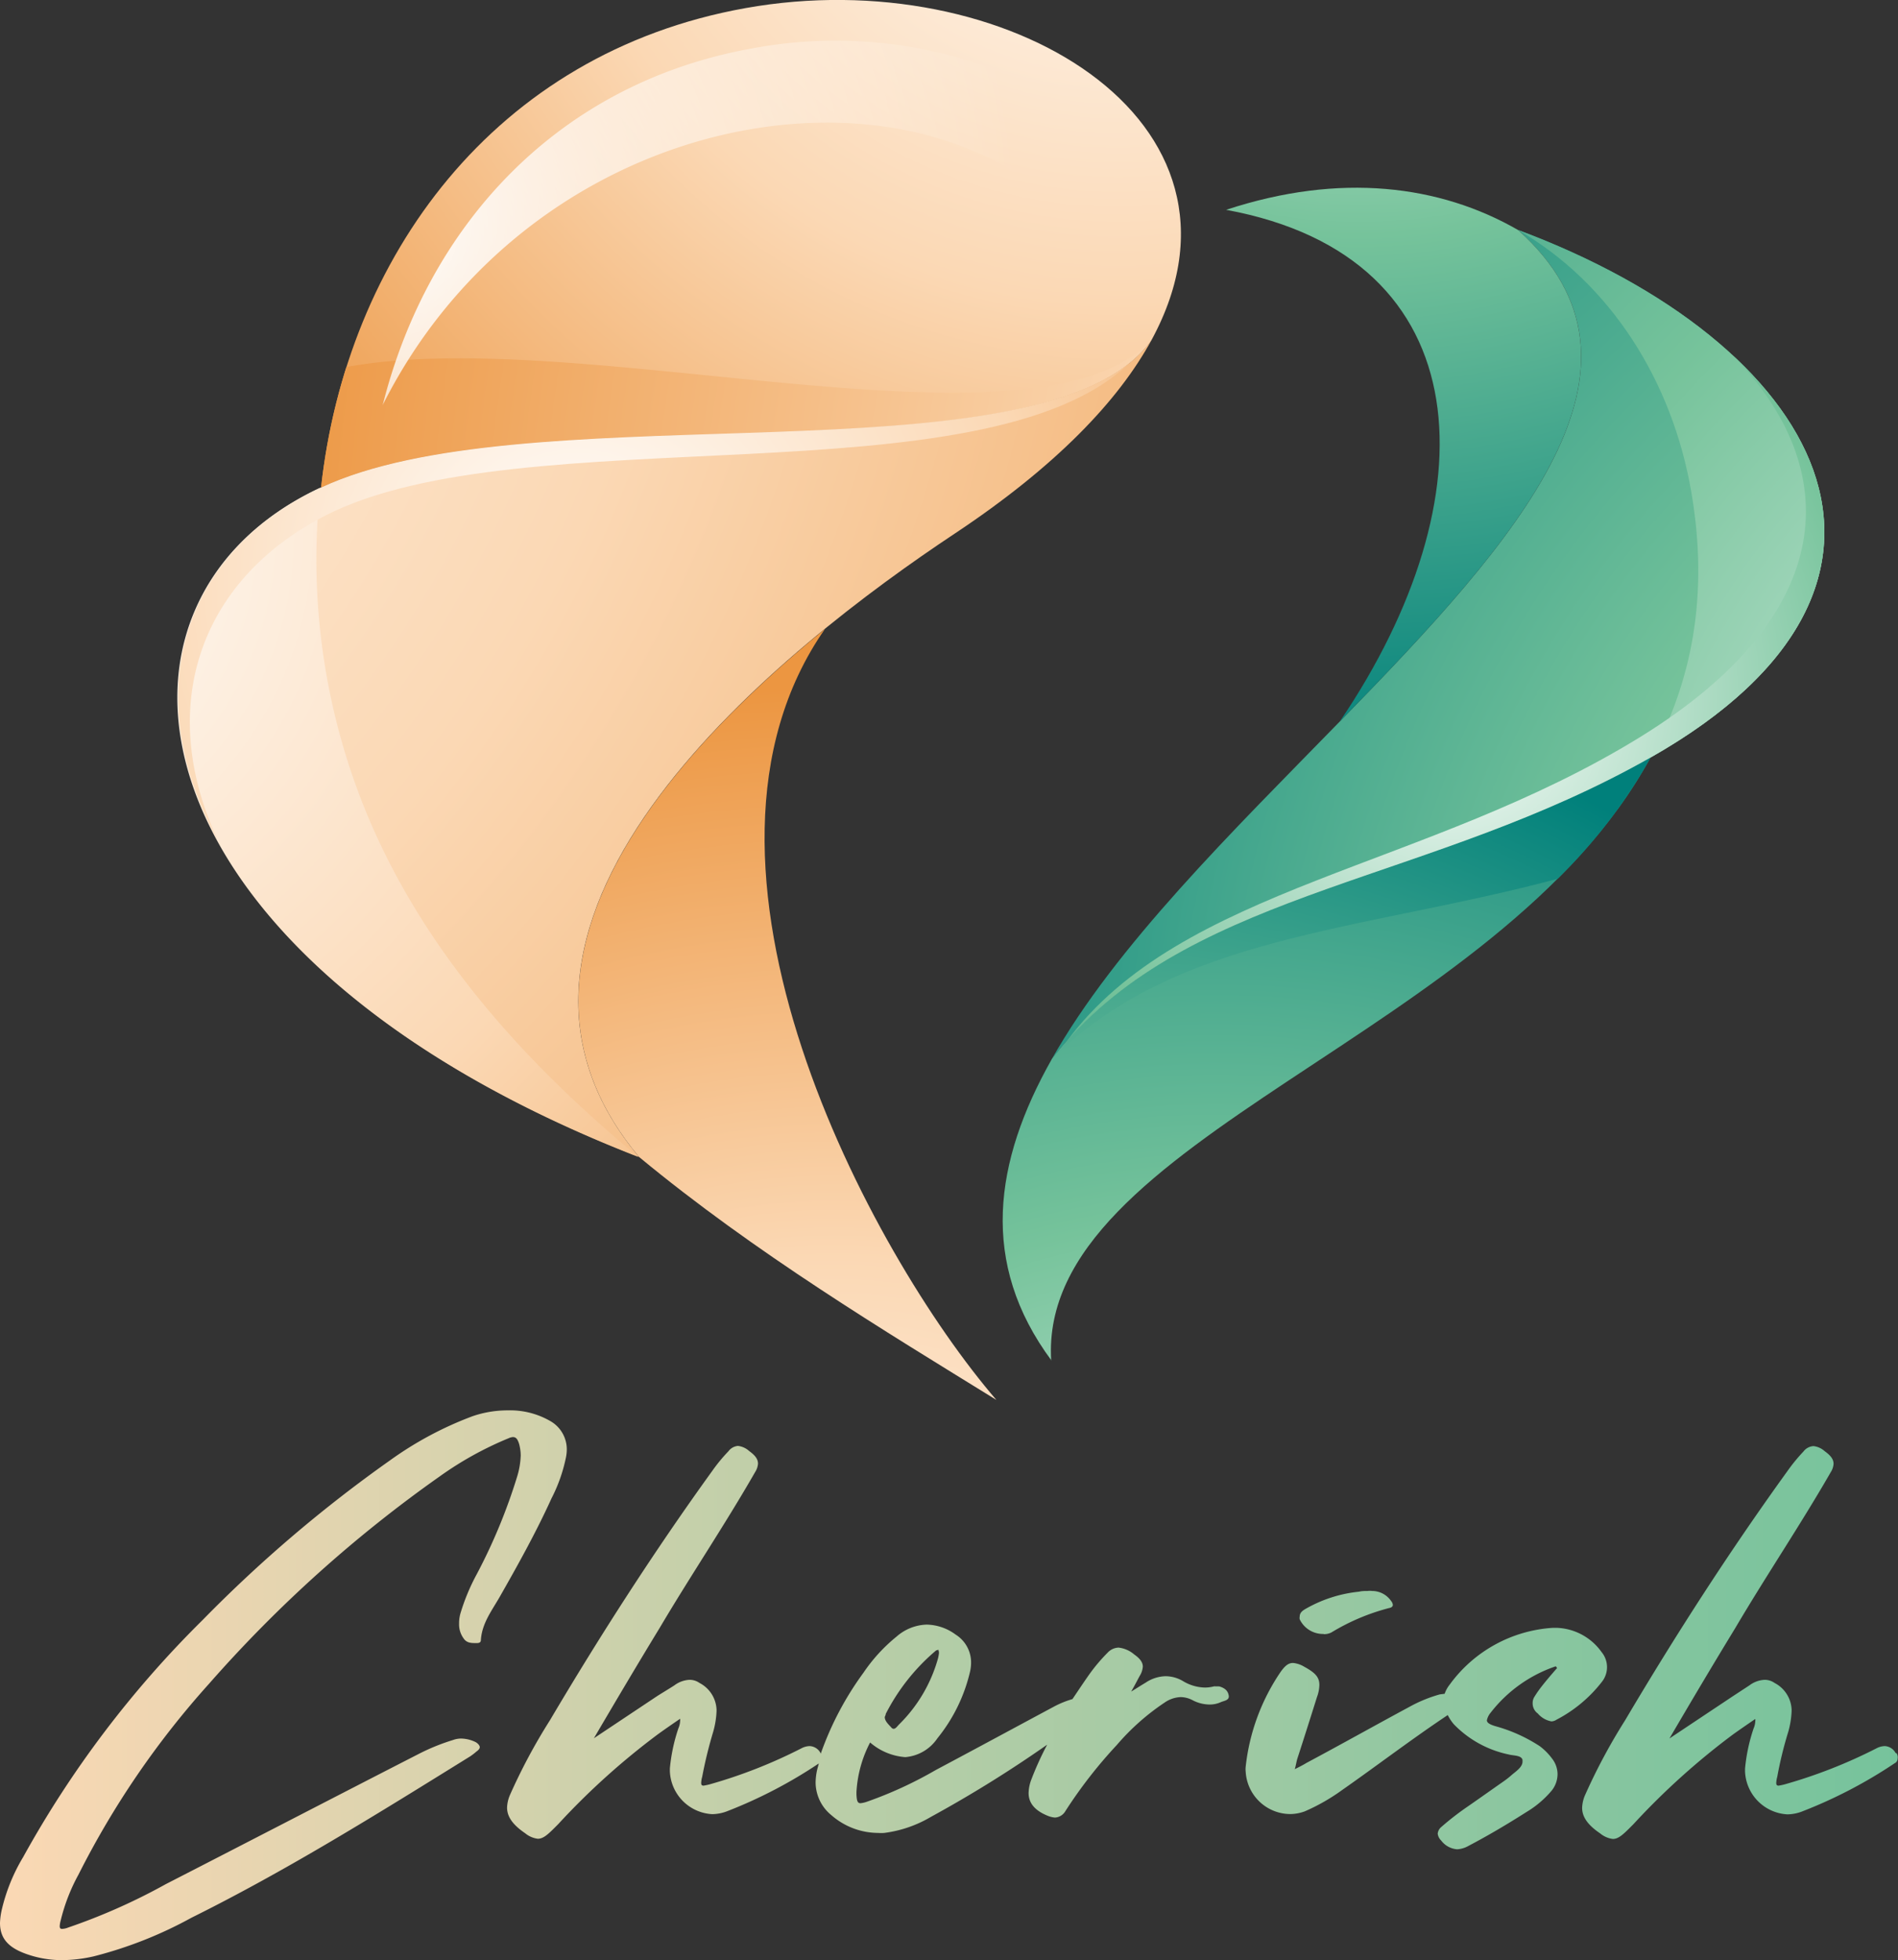 <svg xmlns="http://www.w3.org/2000/svg" xmlns:xlink="http://www.w3.org/1999/xlink" viewBox="0 0 189.1 195.25"><rect x="0" y="0" width="189.1" height="195.25" fill="#333333" stroke="none"/><defs><radialGradient id="Unbenannter_Verlauf_326" cx="329" cy="301.96" r="133" gradientUnits="userSpaceOnUse"><stop offset="0" stop-color="#fff"/><stop offset="0.5" stop-color="#76c39b"/><stop offset="1" stop-color="#00807b"/></radialGradient><radialGradient id="Unbenannter_Verlauf_326-2" cx="443.67" cy="226.96" r="161.79" xlink:href="#Unbenannter_Verlauf_326"/><radialGradient id="Unbenannter_Verlauf_326-3" cx="436.33" cy="208.62" r="168.2" xlink:href="#Unbenannter_Verlauf_326"/><radialGradient id="Unbenannter_Verlauf_326-4" cx="343.33" cy="83.96" r="107.02" xlink:href="#Unbenannter_Verlauf_326"/><radialGradient id="Unbenannter_Verlauf_326-5" cx="319.67" cy="283.29" r="101" xlink:href="#Unbenannter_Verlauf_326"/><radialGradient id="Unbenannter_Verlauf_326-6" cx="351.9" cy="183.6" r="86.45" xlink:href="#Unbenannter_Verlauf_326"/><radialGradient id="Unbenannter_Verlauf_134" cx="319.33" cy="86.96" r="114.4" gradientUnits="userSpaceOnUse"><stop offset="0" stop-color="#fff"/><stop offset="0.5" stop-color="#fbd8b4"/><stop offset="1" stop-color="#ec9641"/></radialGradient><radialGradient id="Unbenannter_Verlauf_134-2" cx="158.67" cy="118.62" r="234.32" xlink:href="#Unbenannter_Verlauf_134"/><radialGradient id="Unbenannter_Verlauf_147" cx="203.26" cy="167.29" r="143.11" xlink:href="#Unbenannter_Verlauf_134"/><radialGradient id="Unbenannter_Verlauf_321" cx="291" cy="295.96" r="113.37" xlink:href="#Unbenannter_Verlauf_134"/><radialGradient id="Unbenannter_Verlauf_134-3" cx="414" cy="174.96" r="182.01" xlink:href="#Unbenannter_Verlauf_134"/><radialGradient id="Unbenannter_Verlauf_157" cx="265.33" cy="172.29" r="91.67" xlink:href="#Unbenannter_Verlauf_134"/><radialGradient id="New_Gradient_Swatch_3" cx="244.93" cy="136.24" r="64.48" gradientUnits="userSpaceOnUse"><stop offset="0" stop-color="#fff"/><stop offset="1" stop-color="#fff" stop-opacity="0"/></radialGradient><linearGradient id="Unbenannter_Verlauf_311" x1="207.89" y1="281.89" x2="397" y2="281.89" gradientUnits="userSpaceOnUse"><stop offset="0" stop-color="#fbd8b4"/><stop offset="0.4" stop-color="#c0cfa9"/><stop offset="0.8" stop-color="#8bc6a0"/><stop offset="1" stop-color="#76c39c"/></linearGradient></defs><title>CherishLogoSVG</title><g id="Layer_1" data-name="Layer 1"><path d="M312.62,249.54c-1.36-22.17,44.62-32.23,59.72-60.06-22.68,12.87-46.66,13.19-59.68,30.08-5.73,10.17-7.22,20.28,0,30Z" transform="translate(-207.89 -114.03)" fill-rule="evenodd" fill="url(#Unbenannter_Verlauf_326)"/><path d="M312.66,219.56c13-16.89,37-17.21,59.68-30.08,30.85-17.5,16.76-41.39-13.22-52.55,15.32,13.66.07,30.71-17.69,48.91-10.73,11-22.38,22.39-28.77,33.72Z" transform="translate(-207.89 -114.03)" fill-rule="evenodd" fill="url(#Unbenannter_Verlauf_326-2)"/><path d="M372.34,189.48c30.85-17.5,16.76-41.39-13.22-52.55,9.22,5.3,15.38,15.08,17.27,26.07,1.81,10.44,0,19.1-4.05,26.48Z" transform="translate(-207.89 -114.03)" fill-rule="evenodd" fill="url(#Unbenannter_Verlauf_326-3)"/><path d="M341.43,185.84c17.76-18.2,33-35.25,17.69-48.91-7.76-4.46-17.69-5.75-29.07-2,25.67,4.72,26.37,28.75,11.38,50.88Z" transform="translate(-207.89 -114.03)" fill-rule="evenodd" fill="url(#Unbenannter_Verlauf_326-4)"/><path d="M312.66,219.56c12.44-12.44,30.81-12.75,50.42-18a52.7,52.7,0,0,0,9.26-12.09c-22.68,12.87-46.66,13.19-59.68,30.08Z" transform="translate(-207.89 -114.03)" fill-rule="evenodd" fill="url(#Unbenannter_Verlauf_326-5)"/><path d="M314.14,217.78c13.29-15.16,36.34-15.89,58.2-28.3s21.16-28,8.18-40.06c11,11.24,10.79,25.65-9.18,38-21.35,13.18-45.78,14.89-57.2,30.37Z" transform="translate(-207.89 -114.03)" fill-rule="evenodd" fill="url(#Unbenannter_Verlauf_326-6)"/><path d="M239.88,162.6c21.05-9.84,72.41,0,82.77-14.76,11.79-21.82-14.55-37.65-40.5-33-25.06,4.49-39.74,24.87-42.27,47.75Z" transform="translate(-207.89 -114.03)" fill-rule="evenodd" fill="url(#Unbenannter_Verlauf_134)"/><path d="M271.56,229.27c-20.12-24,15-51.17,31.42-62.07,10.1-6.7,16.37-13.27,19.67-19.36-10.36,14.71-61.72,4.92-82.77,14.76-24.46,11.4-19.62,46.71,31.68,66.67Z" transform="translate(-207.89 -114.03)" fill-rule="evenodd" fill="url(#Unbenannter_Verlauf_134-2)"/><path d="M239.81,162.6c-24.46,11.4-19.62,46.71,31.68,66.67-11.1-9.19-20.94-20-26.69-33.32a66.3,66.3,0,0,1-5-33.35Z" transform="translate(-207.89 -114.03)" fill-rule="evenodd" fill="url(#Unbenannter_Verlauf_147)"/><path d="M290.08,176.68c-16.39,13.36-34.16,33.93-18.52,52.59,11.58,9.58,24.52,17.36,35.6,24.2-12.51-14.53-33.47-53.34-17.08-76.79Z" transform="translate(-207.89 -114.03)" fill-rule="evenodd" fill="url(#Unbenannter_Verlauf_321)"/><path d="M239.88,162.6c21.05-9.84,72.41,0,82.77-14.76-11.56,12.5-56.68-1.61-80.25,2.75a62.67,62.67,0,0,0-2.52,12Z" transform="translate(-207.89 -114.03)" fill-rule="evenodd" fill="url(#Unbenannter_Verlauf_134-3)"/><path d="M229.84,198.23c-6.54-13.41-2.27-26.34,10.47-32.85,19.59-10,65.62-1.28,80.07-15.16-14.1,11.23-60.71,3.13-80.5,12.38-14,6.5-18.39,20.83-10,35.63Z" transform="translate(-207.89 -114.03)" fill-rule="evenodd" fill="url(#Unbenannter_Verlauf_157)"/><path d="M246,154.41c16.33-32.54,60.21-37.22,73.28-12.28,4.08-10.38-3.37-17.68-12.6-21.28a45,45,0,0,0-23.84-2c-19.36,3.46-32.32,17.59-36.84,35.6Z" transform="translate(-207.89 -114.03)" fill-rule="evenodd" fill="url(#New_Gradient_Swatch_3)"/><path d="M264.29,259.13a4.17,4.17,0,0,0,.07-.71,3.24,3.24,0,0,0-1.67-2.86,8,8,0,0,0-4.21-1.05,10.75,10.75,0,0,0-3.5.58,35,35,0,0,0-8.26,4.42,135.62,135.62,0,0,0-18.63,15.87A103.49,103.49,0,0,0,210.2,299a18.16,18.16,0,0,0-2.17,5.41,7.19,7.19,0,0,0-.14,1.15c0,1.5.78,2.42,2.52,3.06a10.56,10.56,0,0,0,3.64.65,14.48,14.48,0,0,0,3.19-.38,41.27,41.27,0,0,0,9.72-3.84c9.59-4.76,18.67-10.43,27.78-16.08a6.24,6.24,0,0,0,.61-.47c.24-.17.34-.31.34-.45s-.17-.37-.44-.51a3.43,3.43,0,0,0-1.39-.34,2.32,2.32,0,0,0-.82.14,20.84,20.84,0,0,0-3.37,1.36c-8.43,4.32-16.82,8.67-25.26,13a60.22,60.22,0,0,1-9.72,4.32,1.86,1.86,0,0,1-.61.14c-.17,0-.24-.07-.24-.28a2.62,2.62,0,0,1,.1-.57,18.51,18.51,0,0,1,1.77-4.56,86.67,86.67,0,0,1,13-19,131.11,131.11,0,0,1,23-20.67,34,34,0,0,1,6.87-3.8,1.2,1.2,0,0,1,.41-.11c.34,0,.47.24.61.65a4.58,4.58,0,0,1,.17,1.16,8,8,0,0,1-.37,2.17,55.76,55.76,0,0,1-4,9.66,20.5,20.5,0,0,0-1.64,3.94,3.57,3.57,0,0,0-.13,1,2.36,2.36,0,0,0,.44,1.46c.31.48.78.48,1.26.48.2,0,.47,0,.47-.31.11-1.66,1.09-2.92,1.87-4.28,1.84-3.23,3.64-6.46,5.17-9.83A15.77,15.77,0,0,0,264.29,259.13Zm65,22.88a.66.66,0,0,0-.24,0,.58.58,0,0,0-.24,0,3.74,3.74,0,0,1-.85.11,4.4,4.4,0,0,1-2.17-.62,3.44,3.44,0,0,0-1.77-.51,3.72,3.72,0,0,0-2,.65c-.41.24-.82.51-1.43.88.37-.64.61-1.12.85-1.56a2,2,0,0,0,.31-.92c0-.44-.28-.81-.86-1.22a2.88,2.88,0,0,0-1.56-.68,1.56,1.56,0,0,0-1.09.51,17.29,17.29,0,0,0-2,2.41c-.51.73-1,1.47-1.5,2.21a9.49,9.49,0,0,0-1.77.71c-3.94,2.11-7.89,4.25-11.86,6.36a40.16,40.16,0,0,1-6.87,3.16,2.8,2.8,0,0,1-.61.14c-.31,0-.38-.24-.41-.88v-.24a12.09,12.09,0,0,1,1.36-4.93,6,6,0,0,0,3.5,1.46,4.27,4.27,0,0,0,3.2-1.87,16.47,16.47,0,0,0,3.26-6.66,4.12,4.12,0,0,0,.1-.92,3.27,3.27,0,0,0-1.53-2.75,5,5,0,0,0-2.89-1,4.75,4.75,0,0,0-3,1.19,16.58,16.58,0,0,0-3.3,3.6,31.12,31.12,0,0,0-4.27,8.1l0-.08a1.29,1.29,0,0,0-1.09-.71,1.84,1.84,0,0,0-.78.2,49.6,49.6,0,0,1-9.18,3.61,5.82,5.82,0,0,1-.61.13c-.17,0-.24-.07-.24-.27a2.58,2.58,0,0,1,.1-.61,43.26,43.26,0,0,1,1.09-4.46,8.77,8.77,0,0,0,.34-2.07v-.17a3.14,3.14,0,0,0-1.7-2.65,1.69,1.69,0,0,0-1-.31,2.72,2.72,0,0,0-1.5.55c-.57.37-1.15.71-1.73,1.08l-6.29,4.19c2.18-3.71,4.35-7.38,6.56-11,3.1-5.24,6.5-10.27,9.52-15.54a1.75,1.75,0,0,0,.27-.81c0-.45-.27-.82-.88-1.26a2,2,0,0,0-1.12-.51,1.33,1.33,0,0,0-.95.54,16.31,16.31,0,0,0-1.6,1.94c-5.78,8-11.15,16.35-16.18,24.85a57.23,57.23,0,0,0-4,7.48,3.46,3.46,0,0,0-.27,1.22c0,.89.55,1.7,1.8,2.55a2.46,2.46,0,0,0,1.26.55c.55,0,1-.41,1.84-1.26l.2-.2a72,72,0,0,1,10-9c.71-.51,1.42-1,2.14-1.49a.72.72,0,0,1,0,.23,2,2,0,0,1-.17.72,17.43,17.43,0,0,0-.85,4v.27a4.46,4.46,0,0,0,4.22,4.28,4.3,4.3,0,0,0,1.43-.27,46.89,46.89,0,0,0,9.19-4.78l-.15.56a6.11,6.11,0,0,0-.17,1.3,4.22,4.22,0,0,0,1.57,3.29,7.11,7.11,0,0,0,4.65,1.77,4.29,4.29,0,0,0,.62,0,12.15,12.15,0,0,0,4.65-1.6,122.85,122.85,0,0,0,11.58-7.19,31.16,31.16,0,0,0-1.58,3.48,4,4,0,0,0-.27,1.33c0,1.05.68,1.8,2,2.31a2.53,2.53,0,0,0,.62.14,1.28,1.28,0,0,0,1.05-.65,46.6,46.6,0,0,1,5.13-6.59,23.28,23.28,0,0,1,4.76-4.22,3,3,0,0,1,1.6-.54,2.63,2.63,0,0,1,1.16.3,3.71,3.71,0,0,0,1.7.44,2.68,2.68,0,0,0,1.12-.23c.3-.14.81-.17.81-.58v0C330.26,282.35,329.78,282.12,329.34,282Zm-33.18,2.79a20.4,20.4,0,0,1,5.06-6.39s.14,0,.2-.07a.89.89,0,0,1,.07.34,3.53,3.53,0,0,1-.1.55,14.78,14.78,0,0,1-3.87,6.56c-.17.17-.34.44-.55.44a.32.32,0,0,1-.2-.1c-.24-.28-.68-.65-.68-1.06A.68.68,0,0,1,296.16,284.8Zm43.65-8a1.59,1.59,0,0,0,.78-.17,21.38,21.38,0,0,1,5.71-2.42c.31-.06.41-.17.41-.34a.74.74,0,0,0-.17-.37,2.3,2.3,0,0,0-1.9-1,1.5,1.5,0,0,0-.44,0c-.28,0-.58,0-.85.07a13.41,13.41,0,0,0-5.24,1.66c-.3.17-.68.38-.68.82a.71.71,0,0,0,0,.27A2.57,2.57,0,0,0,339.81,276.78Zm21,6.25a1.15,1.15,0,0,0-.17.65,1.23,1.23,0,0,0,.51,1,2.33,2.33,0,0,0,1.36.79,1,1,0,0,0,.51-.17,13.76,13.76,0,0,0,4.55-3.81,2.35,2.35,0,0,0-.06-2.92,5.73,5.73,0,0,0-4.49-2.42h-.34a13.76,13.76,0,0,0-10.3,5.65,3.13,3.13,0,0,0-.51.92l-.48.06a14.09,14.09,0,0,0-3.06,1.26c-3.4,1.83-6.8,3.74-10.23,5.57-.34.21-.68.38-1.16.62.14-.48.17-.79.27-1.09.65-2,1.3-4.05,1.94-6.09a3.63,3.63,0,0,0,.24-1.22c0-.78-.44-1.22-1.5-1.8a2.63,2.63,0,0,0-1.12-.38c-.47,0-.81.28-1.26.92A20.75,20.75,0,0,0,332,290a2.19,2.19,0,0,0,0,.51,4.47,4.47,0,0,0,4.46,4.21,4.3,4.3,0,0,0,1.43-.27,19.72,19.72,0,0,0,3.7-2.11c3.53-2.47,6.94-5.08,10.54-7.48a4.58,4.58,0,0,0,.61.92,10.6,10.6,0,0,0,5.44,3c.51.14,1.29.07,1.4.55,0,.07,0,.1,0,.17,0,.51-.58.92-1,1.26a9.73,9.73,0,0,1-.85.68c-1.22.85-2.41,1.7-3.64,2.55a27.83,27.83,0,0,0-2.58,2,1,1,0,0,0-.38.68,1.13,1.13,0,0,0,.34.68,2.19,2.19,0,0,0,1.6.88,2.57,2.57,0,0,0,1.13-.34c2-1.05,3.9-2.18,5.77-3.37a10,10,0,0,0,2.52-2.14,2.65,2.65,0,0,0,.58-1.63,2.54,2.54,0,0,0-.55-1.56,5.93,5.93,0,0,0-1.22-1.23,15.63,15.63,0,0,0-4.45-2c-.55-.17-.82-.34-.82-.58a1.71,1.71,0,0,1,.37-.75A13.8,13.8,0,0,1,362.9,280a.84.84,0,0,0,.13.17c-.51.58-1,1.15-1.49,1.77A11.54,11.54,0,0,0,360.79,283Zm36,5.61a1.29,1.29,0,0,0-1.09-.71,1.84,1.84,0,0,0-.78.2,49.88,49.88,0,0,1-9.18,3.61,5.82,5.82,0,0,1-.61.13c-.17,0-.24-.07-.24-.27a2.58,2.58,0,0,1,.1-.61,38.65,38.65,0,0,1,1.09-4.46,8.77,8.77,0,0,0,.34-2.07v-.17a3.14,3.14,0,0,0-1.7-2.65,1.69,1.69,0,0,0-1-.31,2.72,2.72,0,0,0-1.5.55L380.51,283l-6.29,4.19c2.17-3.71,4.35-7.38,6.56-11,3.09-5.24,6.49-10.27,9.52-15.54a1.75,1.75,0,0,0,.27-.81c0-.45-.27-.82-.88-1.26a2,2,0,0,0-1.12-.51,1.35,1.35,0,0,0-1,.54,17.25,17.25,0,0,0-1.59,1.94c-5.78,8-11.16,16.35-16.19,24.85a58.39,58.39,0,0,0-4,7.48,3.46,3.46,0,0,0-.27,1.22c0,.89.54,1.7,1.8,2.55a2.46,2.46,0,0,0,1.26.55c.54,0,1-.41,1.84-1.26l.2-.2a71.9,71.9,0,0,1,10-9c.72-.51,1.43-1,2.15-1.49a.72.72,0,0,1,0,.23,2,2,0,0,1-.17.72,17.43,17.43,0,0,0-.85,4v.27a4.46,4.46,0,0,0,4.22,4.28,4.2,4.2,0,0,0,1.42-.27,47,47,0,0,0,9.28-4.83.49.49,0,0,0,.28-.44A.73.73,0,0,0,396.83,288.64Z" transform="translate(-207.89 -114.03)" fill="url(#Unbenannter_Verlauf_311)"/></g></svg>